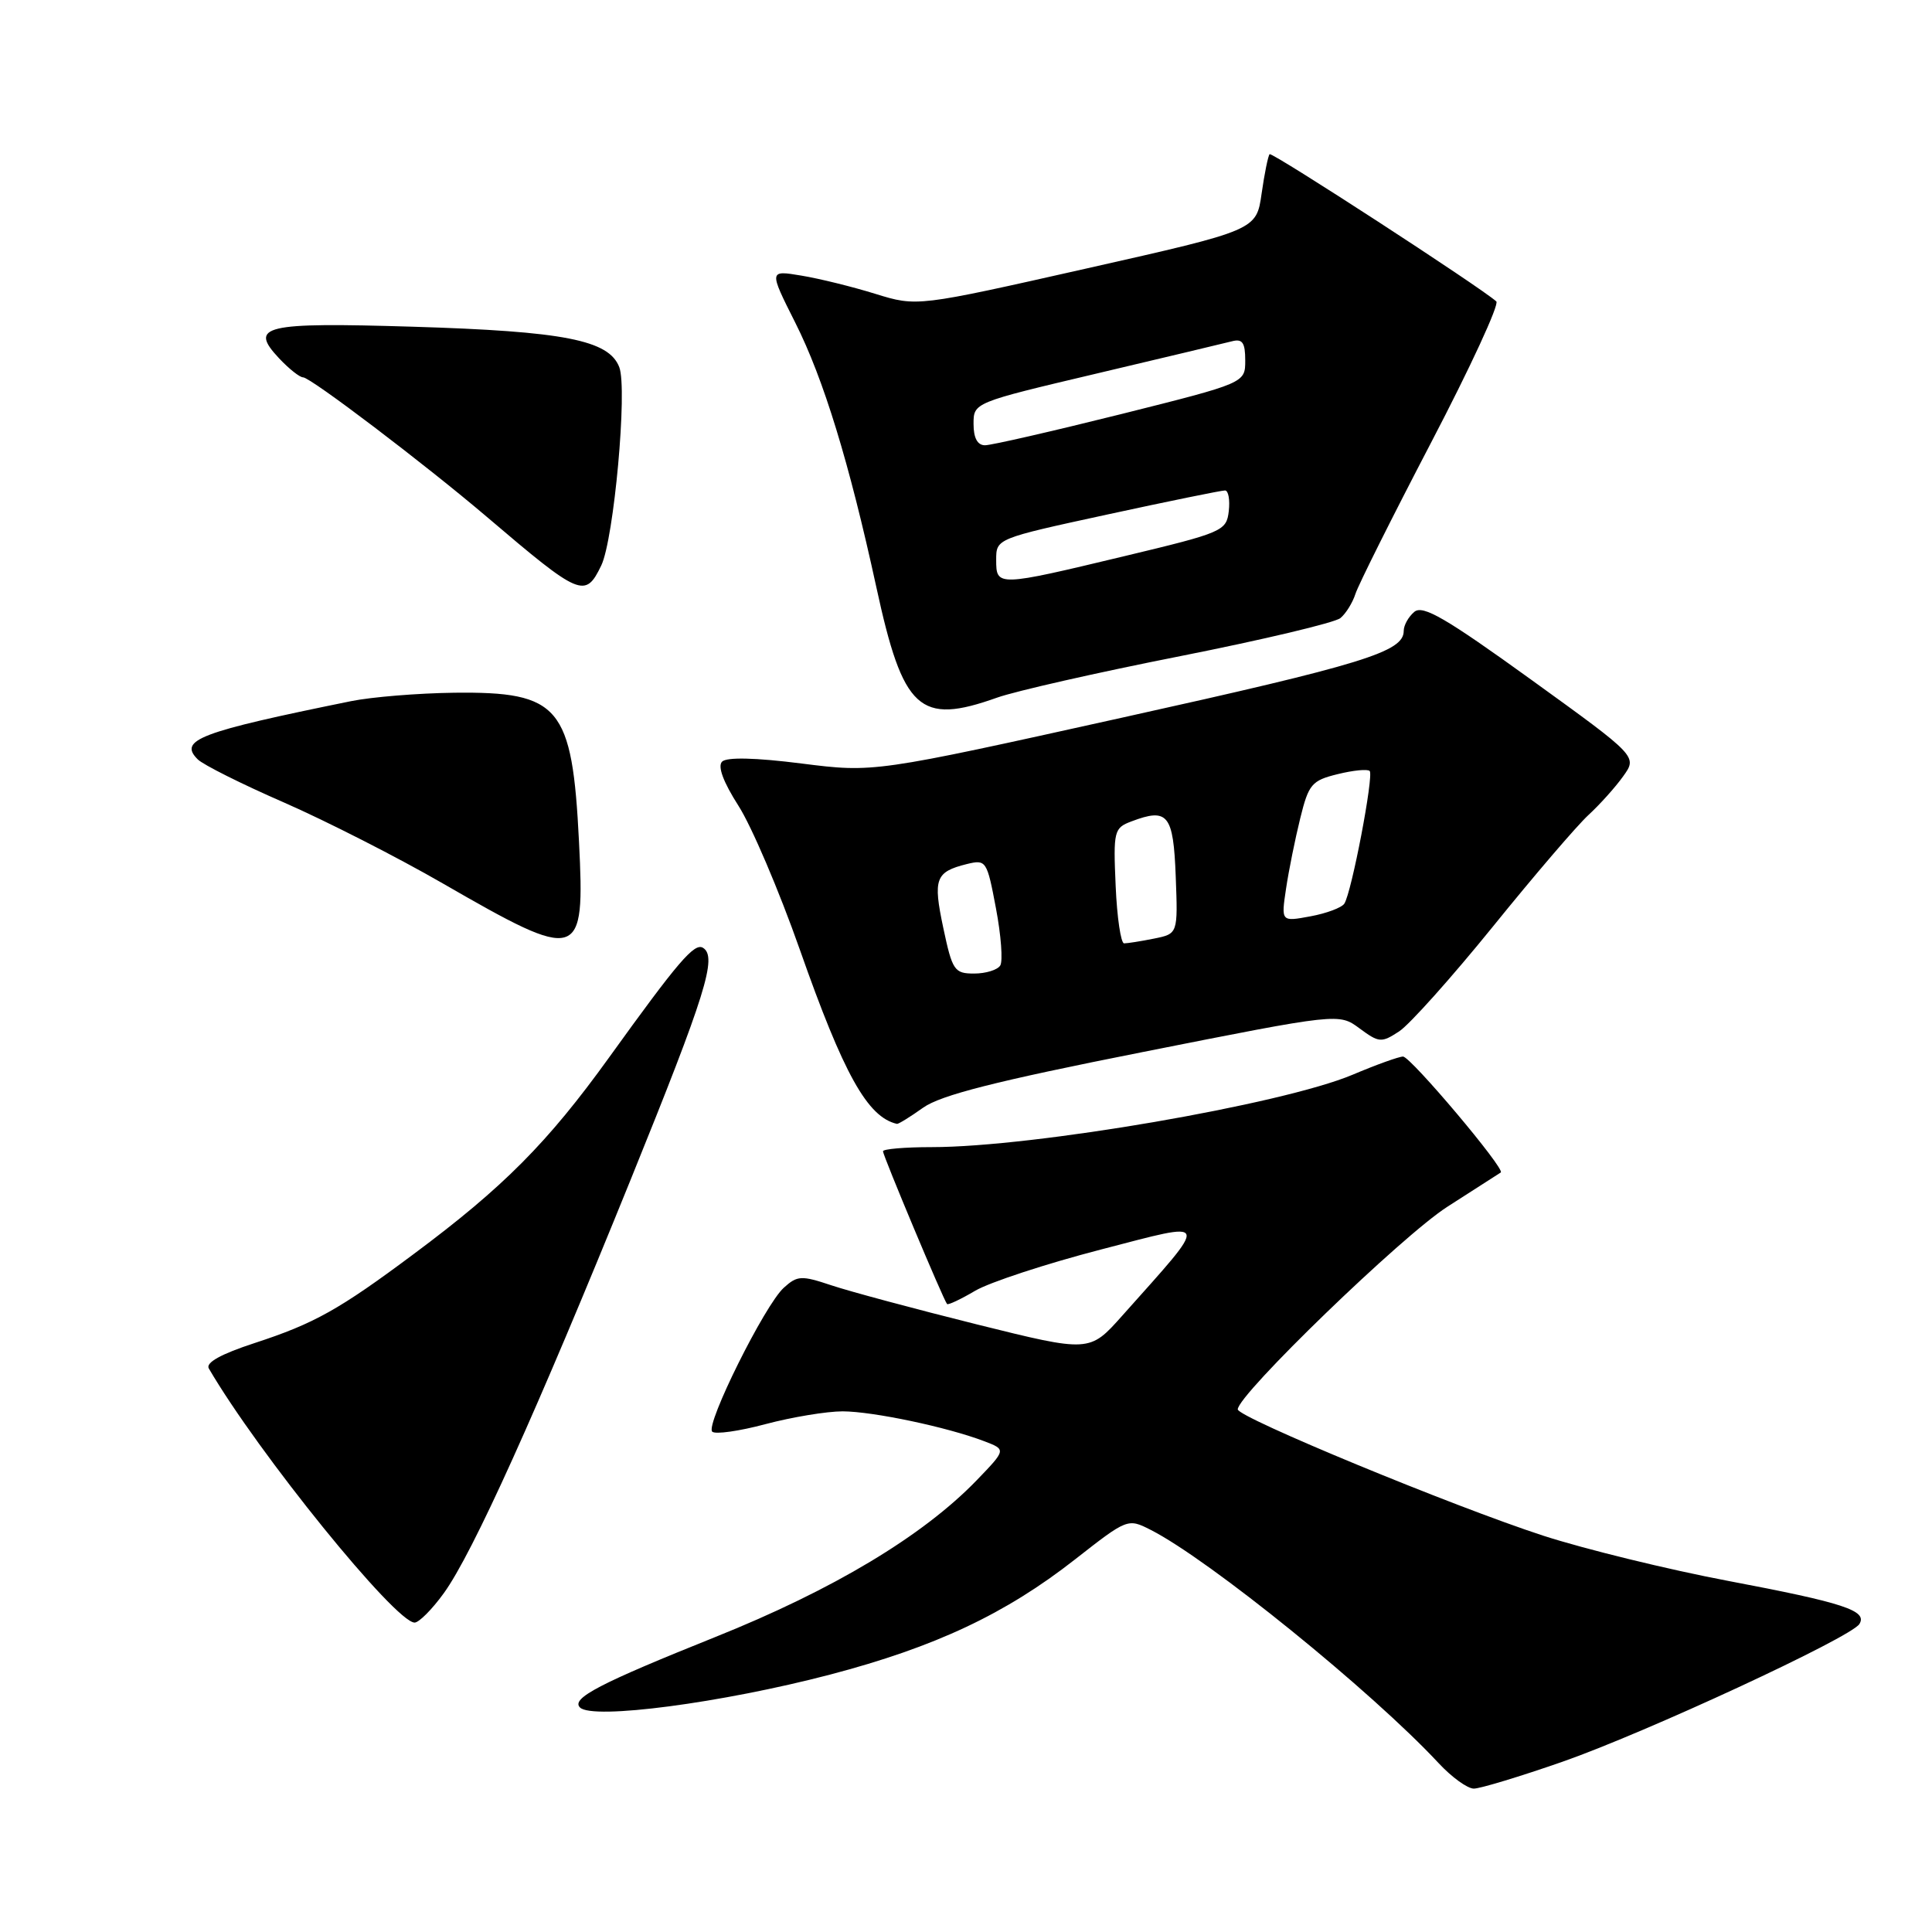 <?xml version="1.0" encoding="UTF-8" standalone="no"?>
<!DOCTYPE svg PUBLIC "-//W3C//DTD SVG 1.1//EN" "http://www.w3.org/Graphics/SVG/1.1/DTD/svg11.dtd" >
<svg xmlns="http://www.w3.org/2000/svg" xmlns:xlink="http://www.w3.org/1999/xlink" version="1.1" viewBox="0 0 256 256">
 <g >
 <path fill="currentColor"
d=" M 206.98 233.46 C 217.97 229.63 245.28 216.97 246.38 215.19 C 247.48 213.42 244.32 212.38 229.00 209.48 C 221.03 207.97 210.00 205.27 204.50 203.49 C 192.57 199.61 164.02 187.81 164.01 186.75 C 163.99 184.82 185.83 163.70 191.80 159.89 C 195.48 157.53 198.66 155.49 198.86 155.36 C 199.50 154.92 186.91 140.00 185.91 140.00 C 185.37 140.00 182.36 141.08 179.22 142.41 C 169.88 146.34 136.97 152.00 123.45 152.00 C 119.90 152.00 117.00 152.25 117.00 152.55 C 117.00 153.13 125.03 172.29 125.49 172.79 C 125.63 172.95 127.31 172.16 129.22 171.03 C 131.13 169.91 138.62 167.45 145.87 165.57 C 160.61 161.75 160.43 161.18 148.69 174.35 C 144.37 179.20 144.37 179.20 129.44 175.49 C 121.22 173.44 112.55 171.11 110.16 170.31 C 106.18 168.98 105.65 169.01 103.86 170.63 C 101.34 172.90 93.45 188.78 94.37 189.70 C 94.75 190.09 97.94 189.64 101.45 188.70 C 104.96 187.77 109.55 187.01 111.66 187.01 C 115.70 187.03 125.49 189.09 130.42 190.97 C 133.33 192.08 133.33 192.08 129.42 196.14 C 122.29 203.52 110.41 210.65 94.79 216.91 C 79.46 223.06 75.64 225.04 76.85 226.25 C 78.51 227.91 95.69 225.64 110.00 221.89 C 123.93 218.23 133.22 213.86 142.46 206.62 C 149.38 201.20 149.45 201.18 152.46 202.71 C 160.21 206.64 181.74 224.08 190.63 233.63 C 192.36 235.49 194.45 237.00 195.29 237.00 C 196.12 237.00 201.38 235.41 206.98 233.46 Z  M 58.81 211.10 C 62.63 205.83 71.13 187.00 83.61 156.20 C 93.53 131.71 95.07 126.78 93.15 125.59 C 92.01 124.89 89.85 127.42 80.70 140.13 C 72.58 151.40 66.72 157.31 54.84 166.15 C 44.92 173.55 41.66 175.37 33.74 177.96 C 29.27 179.42 27.22 180.56 27.67 181.33 C 34.23 192.58 52.40 215.00 54.94 215.00 C 55.51 215.00 57.26 213.25 58.81 211.10 Z  M 122.31 146.78 C 124.65 145.11 131.94 143.26 151.42 139.40 C 177.41 134.24 177.41 134.24 180.15 136.27 C 182.74 138.18 183.04 138.20 185.40 136.66 C 186.78 135.75 192.37 129.50 197.83 122.76 C 203.28 116.02 208.97 109.38 210.47 108.00 C 211.97 106.62 214.05 104.31 215.08 102.86 C 216.97 100.23 216.97 100.23 202.90 90.07 C 191.58 81.90 188.54 80.13 187.41 81.07 C 186.63 81.72 186.00 82.85 186.00 83.60 C 186.00 86.37 180.72 88.00 148.65 95.10 C 115.80 102.38 115.80 102.38 106.22 101.17 C 100.09 100.39 96.29 100.31 95.68 100.92 C 95.06 101.54 95.85 103.64 97.85 106.77 C 99.58 109.46 103.23 118.02 105.97 125.80 C 111.79 142.36 114.95 148.03 118.85 148.92 C 119.04 148.96 120.60 148.00 122.31 146.78 Z  M 76.72 111.51 C 75.82 93.59 74.18 91.63 60.19 91.79 C 55.41 91.85 49.25 92.35 46.50 92.91 C 26.38 97.00 23.62 98.05 26.20 100.62 C 26.91 101.33 32.06 103.91 37.64 106.34 C 43.21 108.78 52.66 113.59 58.64 117.04 C 76.93 127.58 77.52 127.40 76.72 111.51 Z  M 132.12 92.44 C 134.53 91.58 145.46 89.10 156.40 86.94 C 167.35 84.77 176.90 82.50 177.61 81.90 C 178.33 81.31 179.23 79.86 179.60 78.70 C 179.97 77.53 184.49 68.49 189.65 58.60 C 194.81 48.72 198.69 40.32 198.27 39.94 C 196.18 38.06 168.55 20.11 168.23 20.43 C 168.03 20.64 167.55 22.99 167.17 25.65 C 166.48 30.50 166.48 30.50 143.99 35.57 C 121.51 40.64 121.51 40.64 116.00 38.94 C 112.98 38.00 108.56 36.91 106.19 36.52 C 101.88 35.80 101.88 35.80 105.38 42.76 C 109.13 50.21 112.52 61.27 116.11 77.76 C 119.66 94.13 121.82 96.11 132.12 92.44 Z  M 79.67 74.93 C 81.35 71.43 83.16 51.55 82.06 48.66 C 80.69 45.06 74.76 43.90 54.68 43.29 C 34.91 42.69 32.92 43.16 36.99 47.49 C 38.29 48.87 39.71 50.00 40.16 50.00 C 41.15 50.00 56.32 61.52 64.50 68.48 C 76.91 79.05 77.55 79.32 79.67 74.93 Z  M 124.99 122.95 C 123.61 116.43 123.94 115.53 128.12 114.49 C 130.67 113.87 130.78 114.04 131.97 120.36 C 132.65 123.94 132.90 127.35 132.54 127.93 C 132.18 128.52 130.62 129.00 129.08 129.00 C 126.46 129.00 126.19 128.61 124.99 122.95 Z  M 147.83 117.38 C 147.51 110.10 147.61 109.71 149.92 108.84 C 154.75 107.01 155.48 107.91 155.79 116.13 C 156.08 123.73 156.08 123.73 152.91 124.37 C 151.17 124.72 149.39 125.00 148.95 125.00 C 148.52 125.00 148.01 121.57 147.83 117.38 Z  M 170.41 117.74 C 170.77 115.32 171.62 111.13 172.29 108.42 C 173.40 103.91 173.81 103.42 177.24 102.58 C 179.30 102.07 181.21 101.88 181.49 102.16 C 182.06 102.73 179.10 118.25 178.13 119.74 C 177.78 120.27 175.76 121.03 173.63 121.42 C 169.75 122.14 169.75 122.14 170.41 117.74 Z  M 132.00 74.18 C 132.00 71.37 132.00 71.37 146.75 68.17 C 154.86 66.41 161.87 64.98 162.32 64.99 C 162.77 64.99 162.99 66.23 162.82 67.73 C 162.51 70.36 162.03 70.57 149.00 73.69 C 132.11 77.74 132.00 77.74 132.00 74.18 Z  M 129.00 56.18 C 129.00 53.35 129.00 53.35 145.25 49.51 C 154.19 47.40 162.29 45.46 163.25 45.22 C 164.63 44.86 165.00 45.40 165.00 47.76 C 165.00 50.75 165.00 50.75 148.52 54.88 C 139.46 57.14 131.36 59.00 130.52 59.00 C 129.52 59.00 129.00 58.04 129.00 56.18 Z "/>
</g>
</svg>